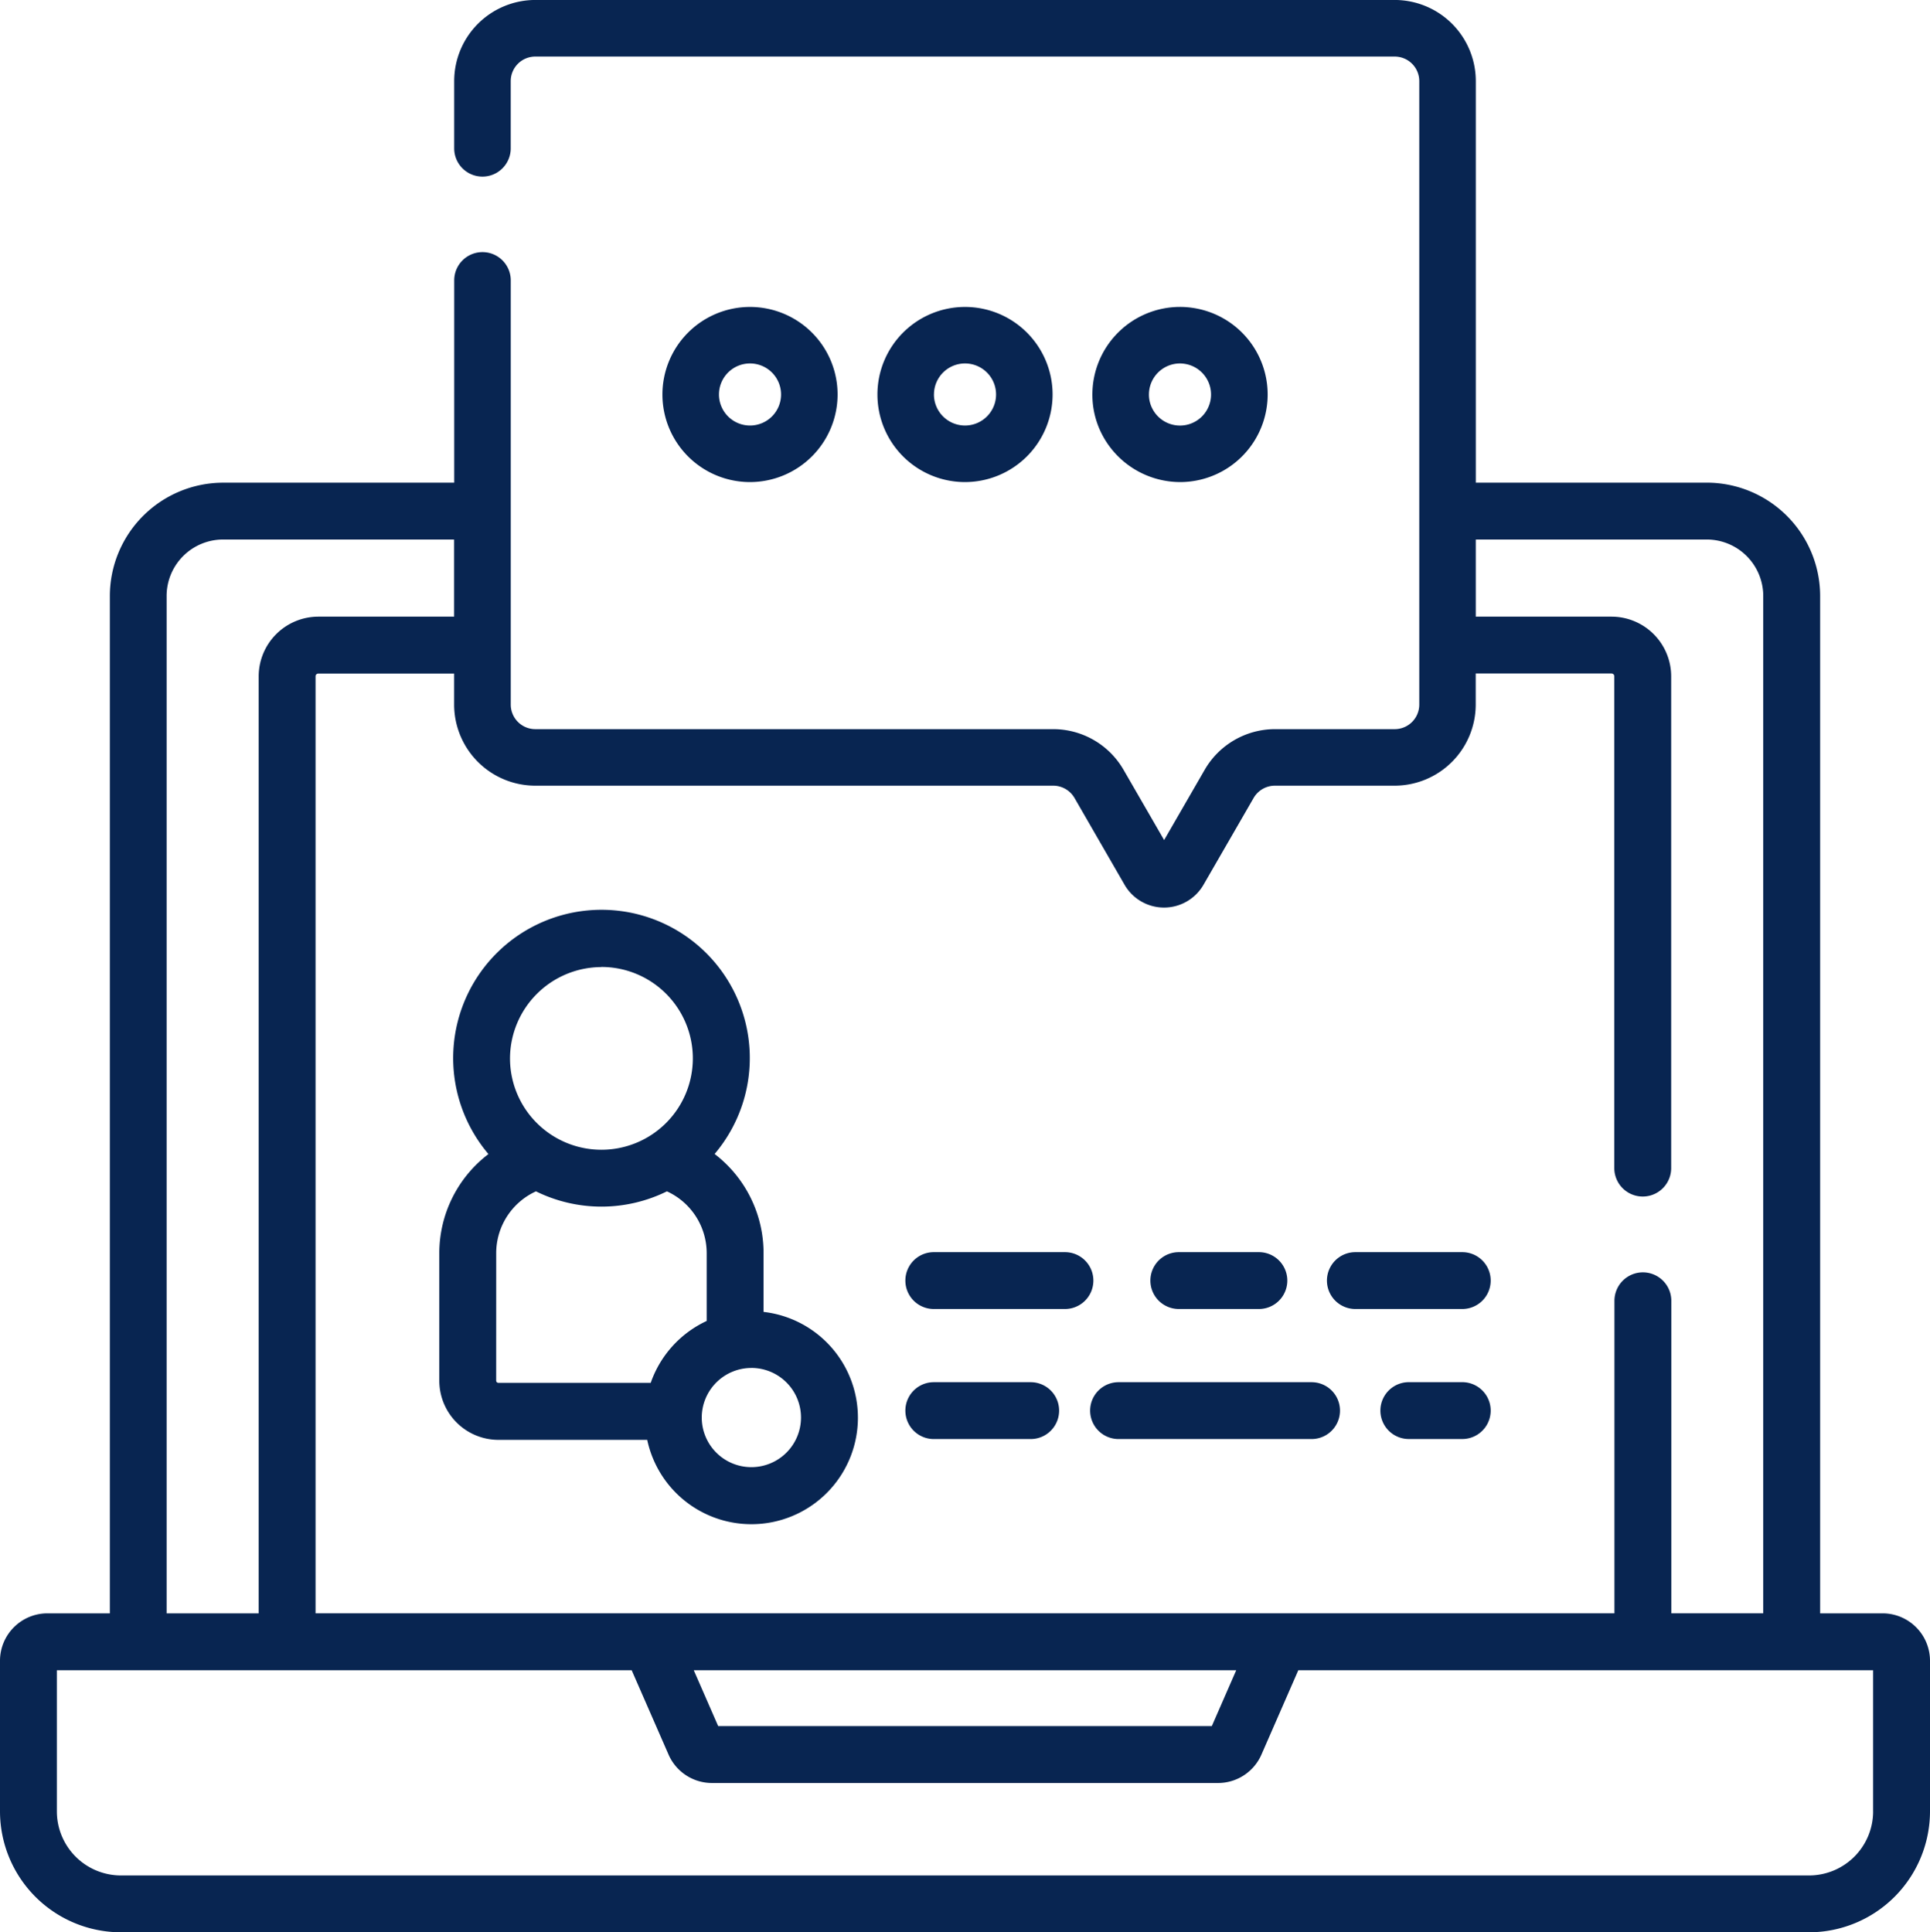 <svg xmlns="http://www.w3.org/2000/svg" width="69.505" height="69.6" viewBox="0 0 69.505 69.6"><defs><style>.a{fill:#082551;}</style></defs><g transform="translate(0 -0.001)"><path class="a" d="M240.872,333.818h4.723a1.024,1.024,0,1,0,0-2.048h-4.723a1.024,1.024,0,0,0,0,2.048Zm0,0" transform="translate(-207.243 -286.668)"/><path class="a" d="M305.79,333.818h2.883a1.024,1.024,0,0,0,0-2.048H305.79a1.024,1.024,0,0,0,0,2.048Zm0,0" transform="translate(-263.337 -286.668)"/><path class="a" d="M352.559,333.818h3.849a1.024,1.024,0,1,0,0-2.048h-3.849a1.024,1.024,0,0,0,0,2.048Zm0,0" transform="translate(-303.748 -286.668)"/><path class="a" d="M240.872,368.275h3.489a1.024,1.024,0,1,0,0-2.048h-3.489a1.024,1.024,0,0,0,0,2.048Zm0,0" transform="translate(-207.243 -316.441)"/><path class="a" d="M289.821,368.275h6.95a1.024,1.024,0,1,0,0-2.048h-6.95a1.024,1.024,0,0,0,0,2.048Zm0,0" transform="translate(-249.538 -316.441)"/><path class="a" d="M368.64,366.227h-1.924a1.024,1.024,0,1,0,0,2.048h1.924a1.024,1.024,0,1,0,0-2.048Zm0,0" transform="translate(-315.98 -316.442)"/><path class="a" d="M118.149,249.938a4.488,4.488,0,0,0-1.766,3.566V258.1a2.131,2.131,0,0,0,2.129,2.129h5.358a3.836,3.836,0,1,0,4.19-4.609V253.5a4.492,4.492,0,0,0-1.763-3.568,5.341,5.341,0,1,0-8.147,0Zm9.473,7.7a1.787,1.787,0,1,1-1.788,1.787A1.789,1.789,0,0,1,127.622,257.639Zm-5.4-14.442a3.292,3.292,0,1,1-3.293,3.292A3.3,3.3,0,0,1,122.222,243.2Zm-3.79,10.307a2.449,2.449,0,0,1,1.432-2.225,5.329,5.329,0,0,0,4.716,0,2.45,2.45,0,0,1,1.432,2.225v2.443a3.854,3.854,0,0,0-2.016,2.23h-5.484a.081.081,0,0,1-.081-.08Zm0,0" transform="translate(-100.562 -208.366)"/><path class="a" d="M67.8,58.112H65.549V21.467a4.086,4.086,0,0,0-4.081-4.081h-8.32V2.922A2.924,2.924,0,0,0,50.227,0H19.278a2.924,2.924,0,0,0-2.921,2.921V5.344a1.018,1.018,0,0,0,2.036,0V2.922a.885.885,0,0,1,.884-.884H50.227a.885.885,0,0,1,.885.884V25.38a.885.885,0,0,1-.885.884H45.916a2.928,2.928,0,0,0-2.529,1.46l-1.463,2.535-1.464-2.535a2.928,2.928,0,0,0-2.529-1.46H19.278a.885.885,0,0,1-.884-.884V10.1a1.018,1.018,0,0,0-2.036,0v7.287H8.037a4.086,4.086,0,0,0-4.081,4.081V58.112H1.707A1.709,1.709,0,0,0,0,59.818v5.428A4.36,4.36,0,0,0,4.355,69.6H65.15a4.361,4.361,0,0,0,4.355-4.355V59.818A1.709,1.709,0,0,0,67.8,58.112ZM19.278,28.3H37.93a.887.887,0,0,1,.766.442L40.5,31.871a1.641,1.641,0,0,0,2.841,0l1.806-3.129a.887.887,0,0,1,.766-.442h4.311a2.924,2.924,0,0,0,2.921-2.921V24.26h4.891a.1.1,0,0,1,.1.1V42.075a1.024,1.024,0,1,0,2.048,0V24.362a2.152,2.152,0,0,0-2.15-2.15H53.147V19.434h8.32A2.036,2.036,0,0,1,63.5,21.467V58.111H60.189V46.854a1.024,1.024,0,1,0-2.048,0V58.111H11.364V24.362a.1.1,0,0,1,.1-.1h4.891V25.38A2.924,2.924,0,0,0,19.278,28.3ZM44.521,60.16l-.88,2.014H25.864l-.88-2.014ZM6,21.467a2.035,2.035,0,0,1,2.033-2.033h8.321v2.778H11.466a2.153,2.153,0,0,0-2.15,2.15V58.112H6ZM67.457,65.246a2.31,2.31,0,0,1-2.307,2.307H4.355a2.31,2.31,0,0,1-2.307-2.307V60.16h20.7L24.077,63.2a1.706,1.706,0,0,0,1.564,1.023H43.864A1.707,1.707,0,0,0,45.428,63.2l1.328-3.039h20.7v5.087Zm0,0"/><path class="a" d="M181.8,84.471a3.154,3.154,0,1,0-3.155,3.155A3.158,3.158,0,0,0,181.8,84.471Zm-4.272,0a1.118,1.118,0,1,1,1.118,1.118A1.119,1.119,0,0,1,177.528,84.471Zm0,0" transform="translate(-151.636 -70.261)"/><path class="a" d="M238.754,84.471a3.154,3.154,0,1,0-3.154,3.155A3.158,3.158,0,0,0,238.754,84.471Zm-4.272,0a1.118,1.118,0,1,1,1.118,1.118A1.119,1.119,0,0,1,234.481,84.471Zm0,0" transform="translate(-200.847 -70.261)"/><path class="a" d="M292.549,87.633a3.154,3.154,0,0,0,.437-6.278,3.046,3.046,0,0,0-.437-.031,3.158,3.158,0,0,0-3.155,3.154,3.108,3.108,0,0,0,.317,1.378A3.176,3.176,0,0,0,292.549,87.633Zm0-4.273a1.068,1.068,0,0,1,.155.012,1.118,1.118,0,1,1-1.163,1.59,1.09,1.09,0,0,1-.11-.484A1.119,1.119,0,0,1,292.549,83.36Zm0,0" transform="translate(-250.054 -70.268)"/></g></svg>